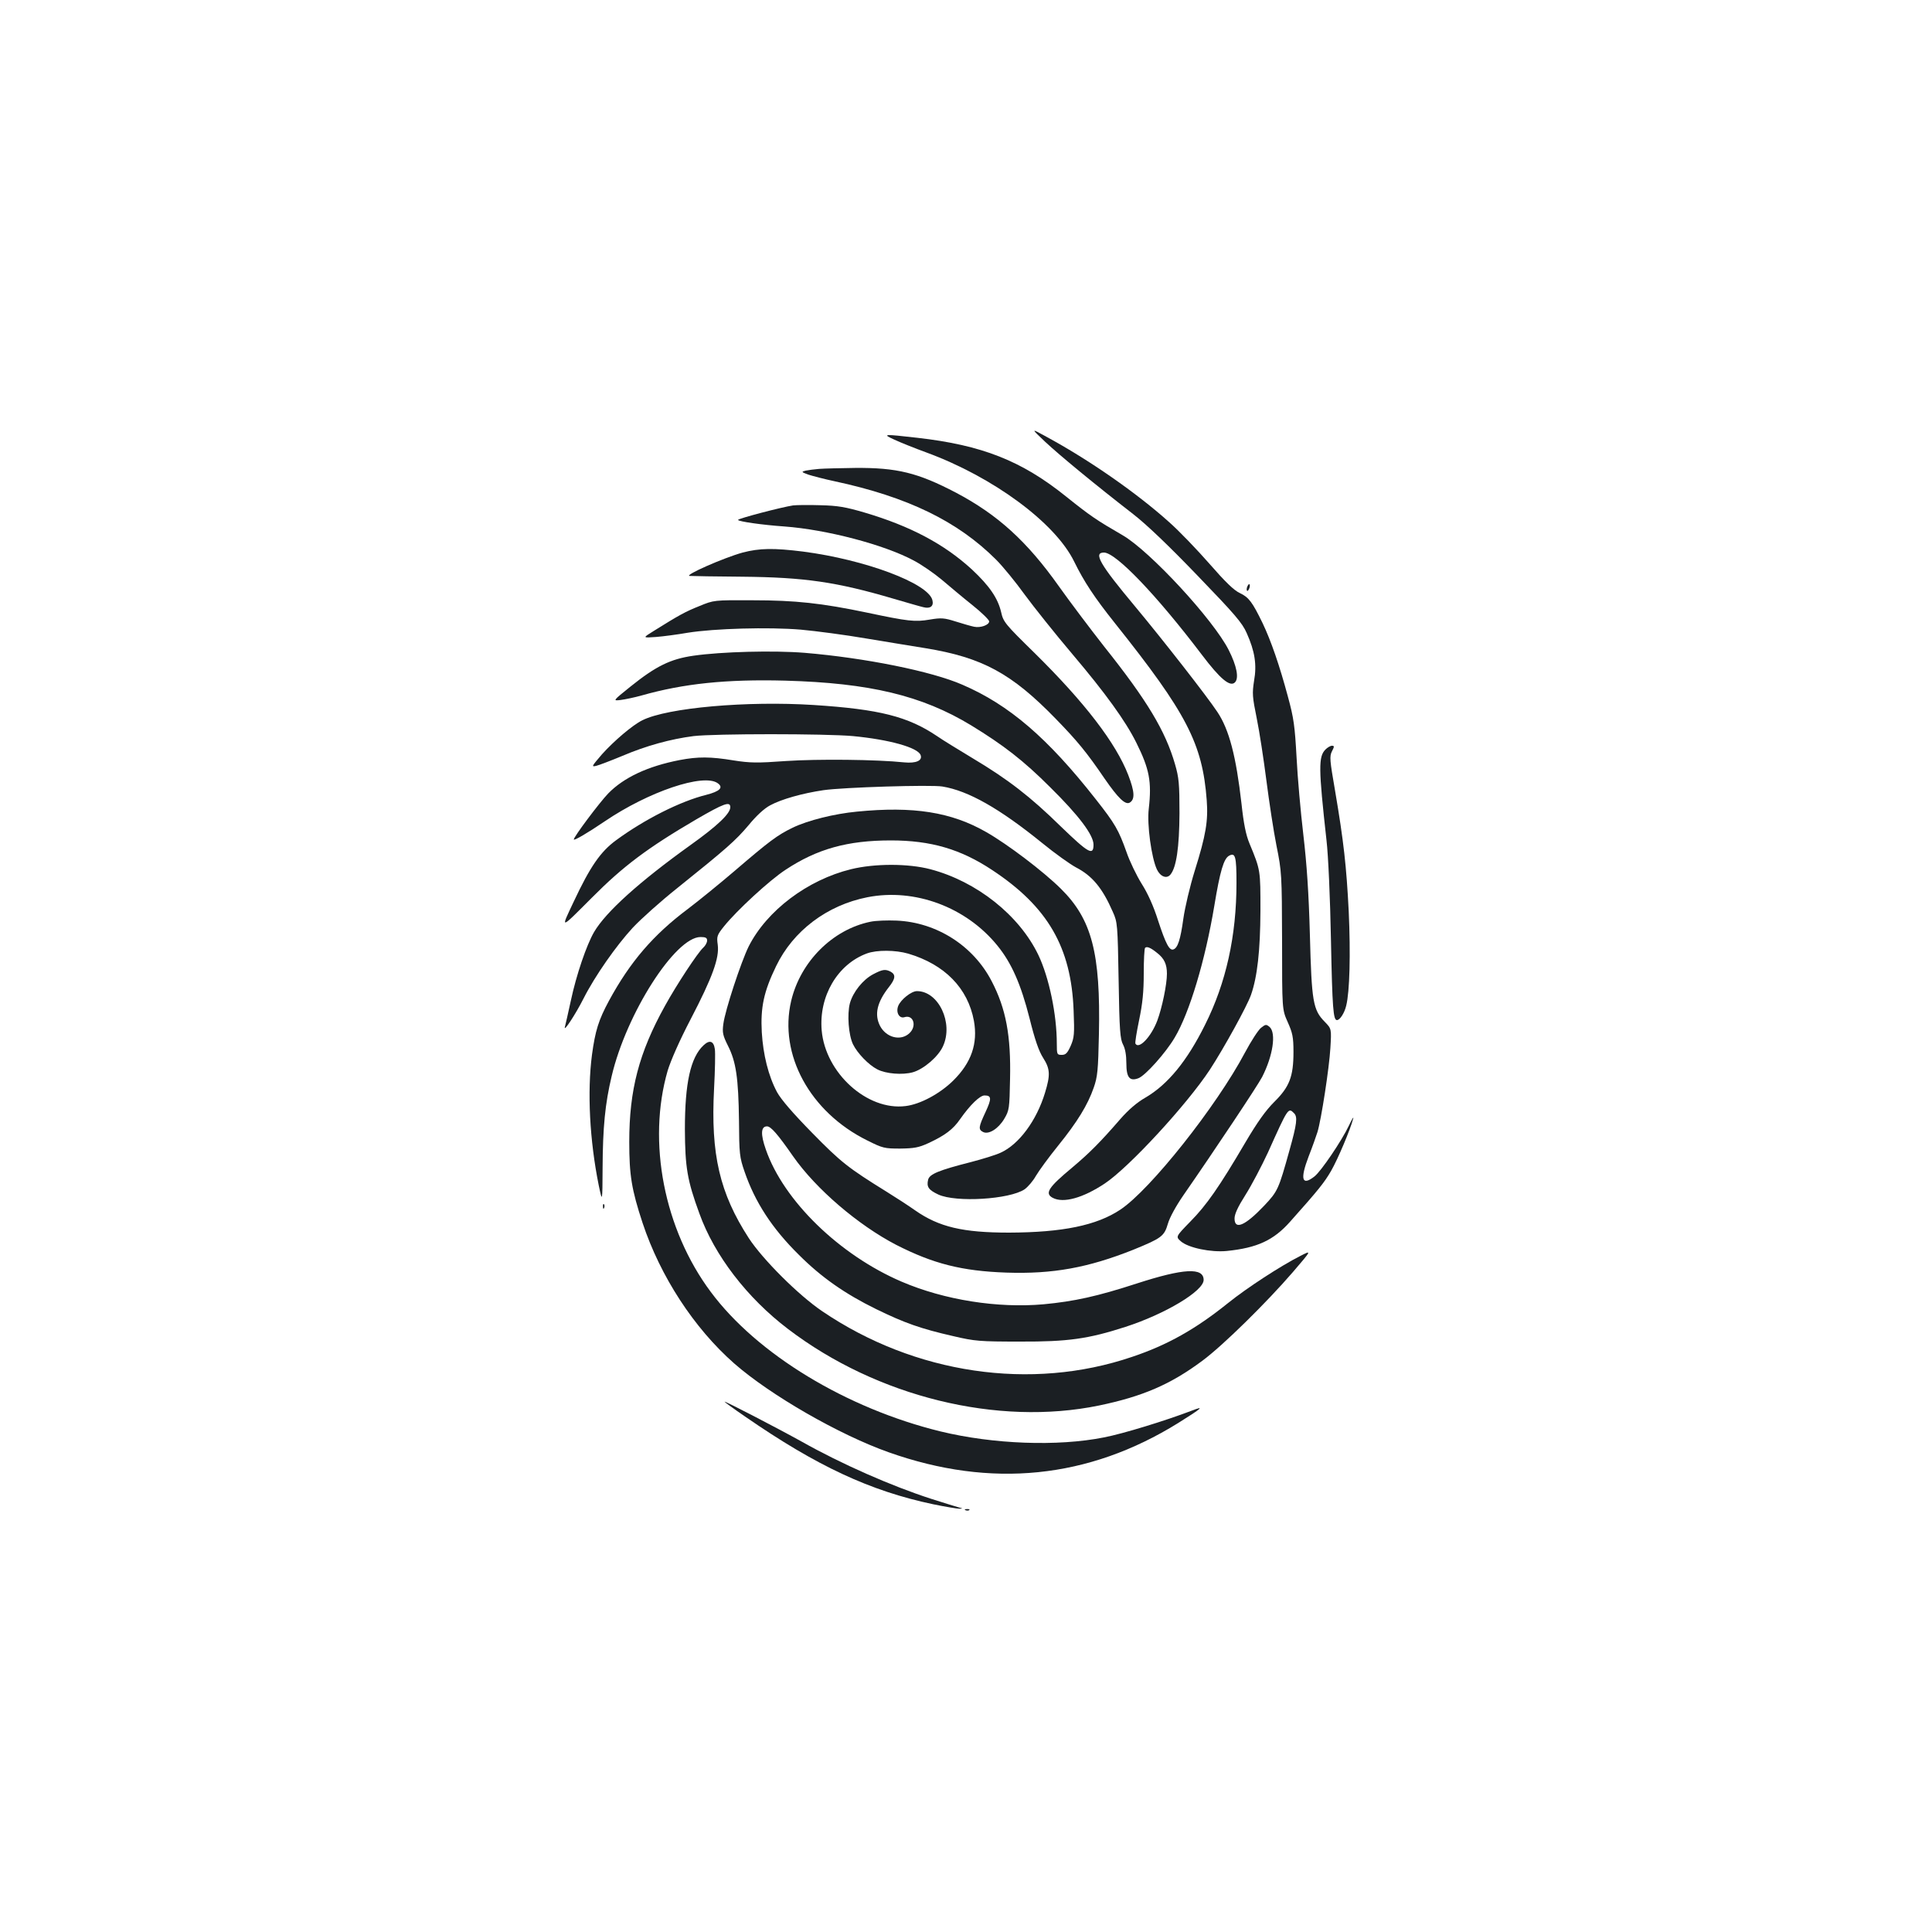 <?xml version="1.0" standalone="no"?>
<!DOCTYPE svg PUBLIC "-//W3C//DTD SVG 20010904//EN"
 "http://www.w3.org/TR/2001/REC-SVG-20010904/DTD/svg10.dtd">
<svg version="1.0" xmlns="http://www.w3.org/2000/svg"
 width="1000pt" height="1000pt" viewBox="0 0 1000 1000"
 preserveAspectRatio="xMidYMid meet">
<g transform="translate(0,1000) scale(0.1,-0.1)"
fill="#1b1f23" stroke="none">
<path d="M5410 7713 c76 -71 258 -221 454 -373 71 -55 187 -166 335 -320 192
-199 231 -244 254 -297 42 -94 53 -163 38 -247 -10 -65 -9 -82 14 -195 14 -68
36 -213 50 -322 14 -109 37 -261 52 -336 27 -134 28 -148 29 -493 0 -355 0
-355 29 -420 25 -56 30 -77 30 -155 0 -128 -21 -181 -100 -259 -44 -44 -87
-104 -150 -211 -134 -228 -200 -323 -284 -408 -76 -78 -76 -78 -49 -102 39
-34 156 -58 238 -50 157 16 242 55 328 152 147 165 176 201 212 263 35 61 100
215 114 270 4 14 -6 -2 -22 -36 -38 -80 -144 -236 -178 -263 -65 -51 -76 -16
-31 102 20 51 40 108 46 127 20 65 61 333 67 435 6 100 6 100 -29 136 -61 62
-68 104 -77 449 -6 219 -16 366 -34 520 -14 118 -30 298 -35 400 -9 161 -14
202 -45 315 -43 160 -87 288 -131 380 -53 109 -71 133 -117 155 -31 14 -76 58
-158 152 -64 73 -157 170 -208 215 -168 151 -415 323 -637 443 -80 44 -80 44
-5 -27z m1288 -3475 c19 -19 15 -54 -24 -193 -56 -201 -60 -211 -132 -287 -97
-102 -152 -126 -152 -65 0 23 17 60 57 123 31 49 83 148 116 219 105 234 105
233 135 203z"/>
<path d="M4630 7724 c30 -14 105 -44 165 -66 346 -127 667 -364 765 -565 51
-104 105 -186 212 -320 370 -464 452 -622 474 -915 8 -106 -4 -180 -62 -365
-25 -80 -51 -191 -59 -248 -15 -109 -29 -151 -51 -159 -21 -8 -40 28 -80 150
-23 73 -53 140 -85 190 -26 42 -62 116 -78 163 -41 115 -59 147 -160 275 -248
316 -448 488 -690 592 -160 70 -505 139 -816 165 -160 13 -431 6 -576 -15
-119 -17 -194 -54 -326 -160 -92 -74 -92 -74 -50 -69 23 3 71 13 107 23 218
62 440 85 744 77 437 -12 708 -77 962 -231 167 -102 271 -182 410 -321 148
-146 224 -247 224 -297 0 -59 -26 -44 -168 93 -159 156 -276 246 -457 354 -71
43 -155 94 -185 115 -150 101 -297 139 -639 161 -344 22 -756 -14 -886 -79
-51 -25 -147 -107 -209 -176 -54 -63 -56 -66 -30 -60 16 4 76 27 134 51 124
53 252 88 370 103 109 13 683 13 825 0 188 -18 335 -59 350 -98 11 -29 -24
-44 -85 -38 -142 15 -448 18 -611 7 -151 -11 -187 -10 -271 3 -121 20 -185 20
-280 2 -165 -32 -289 -90 -370 -173 -46 -48 -178 -224 -178 -238 0 -8 69 32
159 93 228 155 513 251 586 198 31 -22 11 -42 -59 -60 -134 -33 -320 -127
-467 -235 -81 -59 -135 -138 -219 -317 -70 -148 -74 -148 95 21 160 161 286
256 539 404 143 83 176 95 176 63 0 -33 -66 -96 -206 -196 -265 -190 -438
-346 -499 -450 -39 -67 -92 -222 -120 -354 -14 -64 -28 -126 -31 -137 -9 -32
54 63 96 146 59 117 170 275 255 367 43 46 146 138 229 204 258 207 303 247
370 326 40 49 82 88 113 104 57 31 166 62 275 78 102 15 557 29 616 19 134
-22 295 -113 517 -293 66 -54 145 -110 175 -126 83 -43 136 -106 190 -230 24
-53 25 -65 30 -355 4 -260 8 -304 23 -332 11 -21 17 -54 17 -97 0 -73 17 -94
62 -77 36 13 142 132 188 210 77 129 158 400 205 681 30 182 49 246 77 261 32
17 38 -3 38 -141 0 -274 -54 -518 -163 -735 -93 -187 -192 -308 -308 -376 -44
-25 -88 -63 -130 -111 -104 -120 -160 -176 -249 -251 -124 -103 -144 -134
-101 -157 55 -29 156 -1 269 74 125 83 424 407 544 589 73 112 192 328 213
387 33 94 48 230 49 435 0 212 1 210 -57 350 -18 43 -30 102 -41 205 -28 246
-64 384 -125 475 -55 83 -281 372 -425 545 -184 220 -218 280 -162 280 62 0
273 -221 506 -528 96 -127 147 -169 172 -144 22 22 9 86 -32 167 -79 157 -409
514 -550 595 -133 77 -166 99 -292 200 -230 185 -435 266 -770 304 -176 20
-184 20 -118 -10z m1360 -2657 c36 -28 50 -58 50 -107 0 -55 -25 -176 -50
-243 -32 -84 -95 -150 -113 -119 -3 4 6 59 19 122 18 86 24 147 24 241 0 69 3
129 7 133 9 9 29 1 63 -27z"/>
<path d="M4240 7573 c-25 -2 -56 -6 -70 -9 -23 -6 -23 -7 15 -21 22 -7 83 -23
135 -34 378 -81 637 -207 836 -406 35 -35 102 -117 148 -181 47 -64 157 -202
246 -307 172 -203 276 -347 332 -460 67 -135 80 -200 64 -341 -10 -82 14 -254
42 -314 18 -38 51 -50 70 -27 31 37 46 142 47 317 0 153 -3 185 -23 254 -50
173 -144 330 -368 611 -69 88 -174 227 -233 310 -165 233 -317 371 -533 485
-197 103 -305 130 -523 128 -77 -1 -160 -3 -185 -5z"/>
<path d="M4105 7384 c-60 -9 -285 -68 -285 -75 0 -8 125 -26 240 -34 218 -16
516 -94 669 -176 42 -22 108 -68 146 -100 39 -33 109 -92 158 -131 48 -38 87
-77 87 -84 0 -19 -45 -35 -78 -28 -15 3 -57 15 -95 27 -60 19 -75 20 -135 10
-76 -13 -111 -9 -324 36 -234 49 -371 64 -593 64 -200 1 -200 1 -275 -30 -73
-29 -107 -48 -235 -128 -60 -37 -60 -37 10 -32 39 3 113 13 165 22 137 22 418
30 585 16 77 -7 230 -27 340 -46 110 -18 247 -41 305 -50 294 -48 446 -130
675 -366 113 -116 161 -175 253 -310 70 -101 107 -137 130 -123 27 17 25 56
-8 142 -64 166 -226 377 -487 634 -150 147 -160 159 -171 209 -17 73 -61 137
-152 222 -143 131 -318 224 -555 294 -99 29 -139 36 -230 38 -60 2 -123 1
-140 -1z"/>
<path d="M3844 7140 c-98 -27 -307 -119 -274 -121 14 -1 135 -3 270 -4 324 -3
490 -27 785 -114 72 -21 141 -41 155 -44 36 -9 54 6 46 37 -22 87 -347 209
-669 251 -152 19 -225 18 -313 -5z"/>
<path d="M6456 6964 c-4 -9 -4 -19 -1 -22 2 -3 7 3 11 12 4 9 4 19 1 22 -2 3
-7 -3 -11 -12z"/>
<path d="M6861 6121 c-37 -37 -37 -94 5 -471 9 -76 19 -301 23 -515 7 -355 12
-415 31 -415 15 0 39 36 48 75 18 72 23 266 13 487 -12 236 -26 362 -71 627
-27 156 -29 176 -16 202 13 25 13 29 0 29 -8 0 -23 -9 -33 -19z"/>
<path d="M4435 5799 c-116 -11 -253 -45 -332 -83 -80 -39 -119 -68 -302 -225
-75 -64 -183 -152 -241 -196 -179 -134 -299 -274 -408 -475 -54 -100 -71 -155
-88 -280 -25 -192 -12 -442 35 -675 19 -90 19 -90 20 88 1 212 13 335 47 477
76 324 329 720 460 720 26 0 34 -4 34 -18 0 -11 -9 -27 -20 -37 -28 -25 -138
-192 -198 -301 -135 -243 -185 -436 -185 -704 0 -173 12 -247 69 -420 92 -277
266 -544 474 -727 187 -164 543 -369 800 -460 530 -188 1034 -137 1499 152
123 77 138 90 71 64 -139 -53 -357 -120 -456 -139 -241 -48 -574 -35 -846 31
-486 119 -949 399 -1189 722 -242 324 -330 777 -223 1146 16 52 61 155 119
266 113 217 149 317 140 385 -6 43 -4 50 33 96 65 81 235 238 318 292 163 108
321 152 545 152 207 0 361 -45 524 -153 288 -190 410 -400 422 -728 5 -122 3
-140 -15 -182 -17 -38 -26 -47 -46 -47 -25 0 -26 2 -26 58 0 151 -40 342 -95
458 -99 207 -320 382 -560 445 -114 30 -288 30 -410 0 -225 -55 -436 -214
-530 -400 -39 -79 -122 -330 -131 -401 -6 -44 -3 -59 24 -113 42 -83 54 -167
57 -387 1 -173 3 -190 29 -265 54 -157 142 -293 281 -430 117 -117 239 -202
400 -281 148 -72 229 -101 400 -140 111 -26 136 -28 345 -28 248 -1 353 14
545 76 207 67 405 186 405 243 0 66 -104 60 -345 -18 -206 -67 -325 -93 -484
-108 -237 -21 -512 22 -734 117 -322 138 -611 419 -703 684 -28 79 -26 120 6
120 20 0 55 -40 135 -155 119 -170 337 -356 533 -458 192 -98 340 -136 572
-144 239 -8 421 25 655 118 147 60 161 70 180 135 9 32 42 92 80 147 165 238
386 570 408 613 56 110 73 226 39 258 -18 15 -21 15 -45 -4 -14 -11 -51 -68
-83 -128 -148 -279 -490 -710 -645 -813 -123 -82 -300 -118 -576 -119 -239 0
-363 29 -486 115 -34 24 -100 67 -147 96 -200 124 -237 153 -386 305 -102 104
-161 173 -182 211 -45 84 -72 194 -79 310 -7 128 10 210 74 342 88 183 264
316 473 357 245 48 511 -51 673 -251 73 -90 121 -199 166 -376 27 -109 48
-170 70 -204 37 -58 38 -89 10 -181 -44 -145 -135 -267 -229 -310 -25 -12 -94
-33 -155 -49 -165 -42 -214 -62 -221 -91 -9 -37 2 -53 53 -77 92 -42 368 -25
446 27 17 12 44 43 59 70 16 27 67 97 114 155 101 125 154 212 185 301 20 57
23 90 27 277 9 421 -37 595 -197 753 -92 91 -277 231 -386 293 -181 104 -378
135 -670 106z"/>
<path d="M4505 5229 c-195 -40 -362 -206 -410 -410 -65 -277 97 -575 394 -722
80 -40 89 -42 170 -42 72 1 96 5 146 28 86 40 128 71 165 125 52 74 102 122
126 122 37 0 37 -17 5 -86 -36 -77 -38 -90 -13 -103 29 -15 79 16 110 68 26
44 27 53 30 206 5 224 -21 364 -95 506 -95 184 -285 305 -492 314 -47 2 -108
0 -136 -6z m196 -165 c189 -56 309 -179 340 -348 21 -117 -13 -216 -107 -309
-69 -68 -171 -123 -247 -132 -198 -25 -415 171 -434 392 -15 177 82 342 234
398 52 19 148 18 214 -1z"/>
<path d="M4519 4957 c-53 -28 -104 -92 -120 -150 -15 -57 -7 -164 16 -212 23
-47 81 -107 126 -130 44 -23 130 -30 184 -15 56 16 132 81 156 135 55 120 -23
285 -135 285 -29 0 -84 -44 -97 -77 -13 -34 6 -66 32 -58 47 15 66 -46 26 -83
-45 -42 -120 -23 -152 38 -30 59 -16 122 46 201 34 43 36 64 10 79 -28 15 -43
13 -92 -13z"/>
<path d="M3642 4590 c-68 -63 -97 -196 -97 -435 1 -197 12 -264 75 -436 78
-217 247 -437 459 -598 461 -351 1084 -504 1609 -396 226 47 371 109 537 233
105 78 331 300 468 459 97 113 97 113 37 82 -101 -51 -276 -165 -373 -243
-169 -136 -315 -218 -497 -279 -523 -178 -1125 -89 -1604 236 -123 83 -308
268 -380 378 -151 233 -198 434 -180 774 5 94 7 186 4 205 -6 42 -27 49 -58
20z"/>
<path d="M3121 3754 c0 -11 3 -14 6 -6 3 7 2 16 -1 19 -3 4 -6 -2 -5 -13z"/>
<path d="M3750 2745 c0 -2 48 -37 108 -78 369 -255 645 -384 972 -453 63 -13
124 -23 135 -23 20 1 20 1 0 6 -11 3 -76 23 -145 45 -207 67 -464 180 -670
296 -126 70 -400 212 -400 207z"/>
<path d="M4998 2183 c7 -3 16 -2 19 1 4 3 -2 6 -13 5 -11 0 -14 -3 -6 -6z"/>
</g>
</svg>
